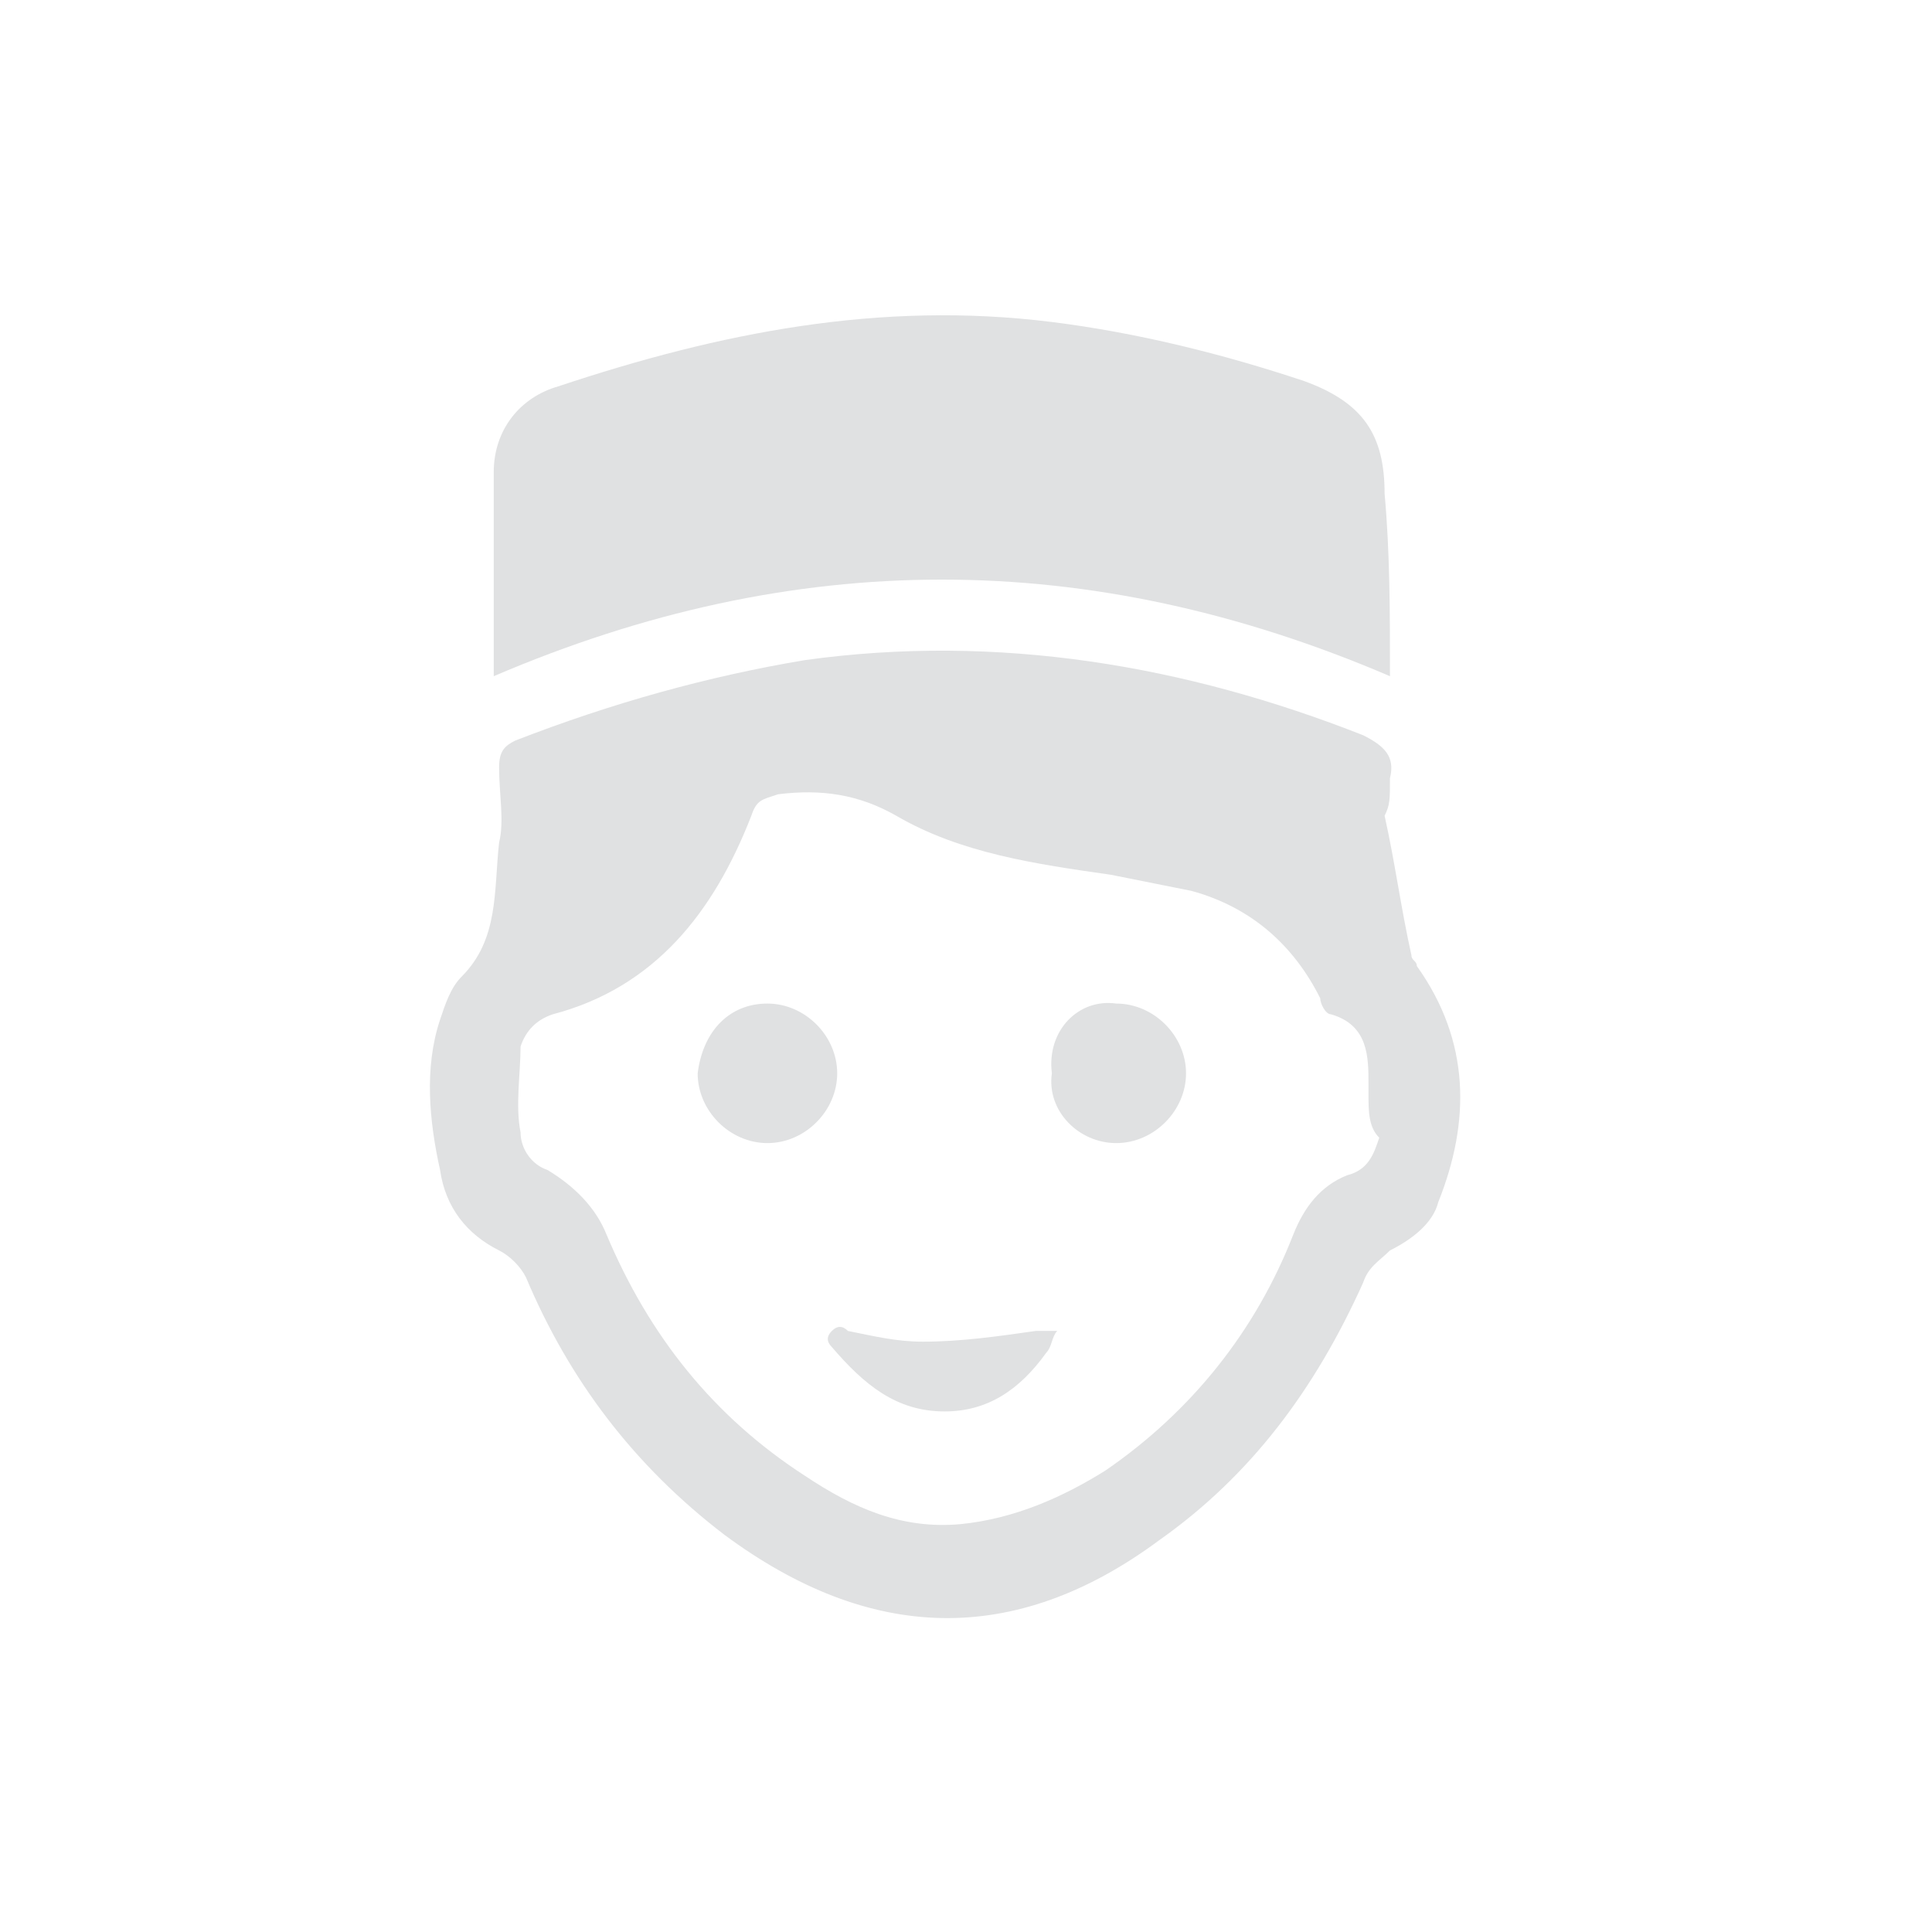 <?xml version="1.0" encoding="utf-8"?>
<!-- Generator: Adobe Illustrator 18.1.1, SVG Export Plug-In . SVG Version: 6.00 Build 0)  -->
<svg version="1.1" id="Layer_1" xmlns="http://www.w3.org/2000/svg" xmlns:xlink="http://www.w3.org/1999/xlink" x="0px" y="0px"
	 viewBox="0 0 36 36" enable-background="new 0 0 36 36" xml:space="preserve">
<g>
	<g>
		<path fill="#E0E1E2" d="M25.8,15.2c0.2,0.9,0.3,1.7,0.5,2.6c0,0.1,0.1,0.1,0.1,0.2c1,1.4,1,2.9,0.4,4.4c-0.1,0.4-0.5,0.7-0.9,0.9
			c-0.2,0.2-0.4,0.3-0.5,0.6c-0.9,2-2.1,3.6-3.8,4.8c-2.7,2-5.4,1.9-8.1-0.1c-1.7-1.3-2.9-2.9-3.7-4.8c-0.1-0.2-0.3-0.4-0.5-0.5
			c-0.6-0.3-1-0.8-1.1-1.5c-0.2-0.9-0.3-1.9,0-2.8c0.1-0.3,0.2-0.6,0.4-0.8c0.7-0.7,0.6-1.6,0.7-2.5c0.1-0.4,0-0.9,0-1.4
			c0-0.3,0.1-0.4,0.3-0.5c1.8-0.7,3.6-1.2,5.4-1.5c3.6-0.5,7.1,0.1,10.4,1.4c0.4,0.2,0.6,0.4,0.5,0.8C25.9,14.9,25.9,15,25.8,15.2
			C25.9,15.2,25.8,15.2,25.8,15.2z M25.5,20.4C25.5,20.4,25.5,20.4,25.5,20.4c0-0.1,0-0.2,0-0.2c0-0.5,0-1.1-0.7-1.3
			c-0.1,0-0.2-0.2-0.2-0.3c-0.5-1-1.3-1.7-2.4-2c-0.5-0.1-1-0.2-1.5-0.3c-1.4-0.2-2.8-0.4-4-1.1c-0.7-0.4-1.4-0.5-2.2-0.4
			c-0.3,0.1-0.4,0.1-0.5,0.4c-0.7,1.8-1.8,3.2-3.7,3.7c-0.3,0.1-0.5,0.3-0.6,0.6c0,0.5-0.1,1.1,0,1.6c0,0.3,0.2,0.6,0.5,0.7
			c0.5,0.3,0.9,0.7,1.1,1.2c0.8,1.9,2,3.4,3.7,4.5c0.9,0.6,1.8,1,2.9,0.9c1-0.1,1.9-0.5,2.7-1c1.6-1.1,2.8-2.6,3.5-4.4
			c0.2-0.5,0.5-0.9,1-1.1c0.4-0.1,0.5-0.4,0.6-0.7C25.5,21,25.5,20.7,25.5,20.4z"/>
		<path fill="#E0E1E2" d="M25.9,12.6c-5.6-2.4-11.1-2.4-16.7,0c0-1.3,0-2.6,0-3.8c0-0.8,0.5-1.4,1.2-1.6c3-1,6-1.6,9.2-1.2
			c1.6,0.2,3.2,0.6,4.7,1.1c1.1,0.4,1.5,1,1.5,2.1C25.9,10.3,25.9,11.4,25.9,12.6z"/>
		<path fill="#E0E1E2" d="M20.8,18.7c0.7,0,1.3,0.6,1.3,1.3c0,0.7-0.6,1.3-1.3,1.3c-0.7,0-1.3-0.6-1.2-1.3
			C19.5,19.2,20.1,18.6,20.8,18.7z"/>
		<path fill="#E0E1E2" d="M14.3,18.7c0.7,0,1.3,0.6,1.3,1.3c0,0.7-0.6,1.3-1.3,1.3c-0.7,0-1.3-0.6-1.3-1.3
			C13.1,19.2,13.6,18.7,14.3,18.7z"/>
		<path fill="#E0E1E2" d="M17.6,26.3c-0.9,0-1.5-0.5-2.1-1.2c-0.1-0.1-0.1-0.2,0-0.3c0.1-0.1,0.2-0.1,0.3,0c0.5,0.1,0.9,0.2,1.4,0.2
			c0.7,0,1.4-0.1,2.1-0.2c0.1,0,0.3,0,0.4,0c-0.1,0.1-0.1,0.3-0.2,0.4C19,25.9,18.4,26.3,17.6,26.3z"/>
	</g>
</g>
</svg>
